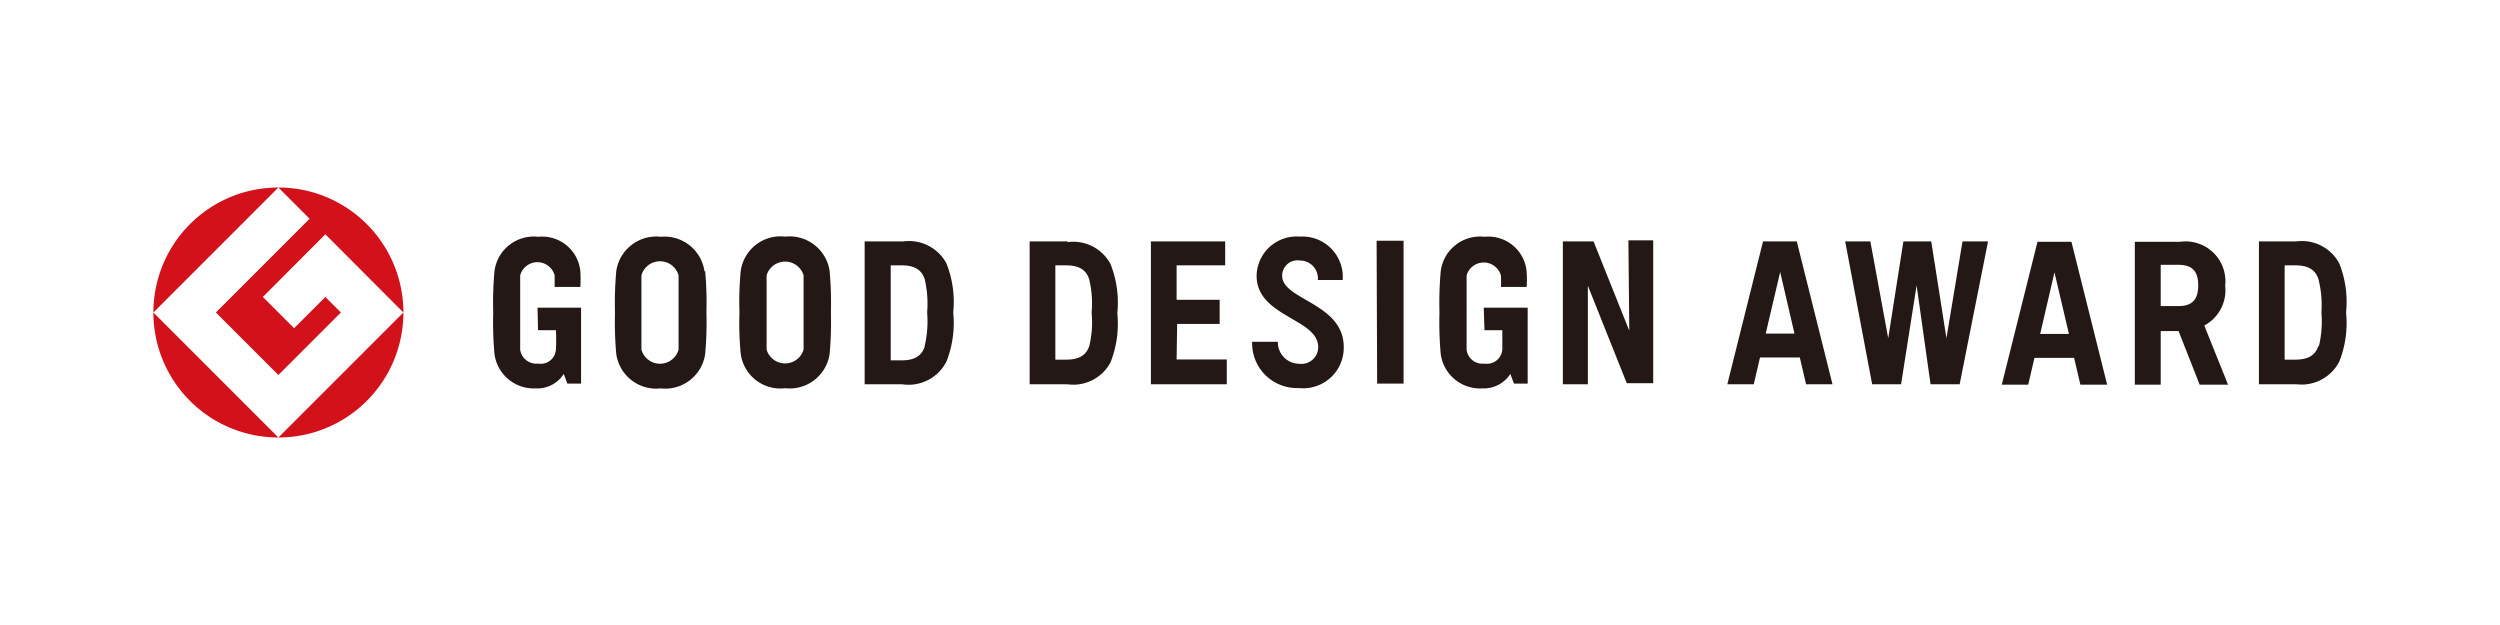 <svg id="レイヤー_1" data-name="レイヤー 1" xmlns="http://www.w3.org/2000/svg" viewBox="0 0 140 35"><defs><style>.cls-1{fill:#d2111a;}.cls-2{fill:#231815;}</style></defs><path class="cls-1" d="M8.59,17.5l7-7a7,7,0,0,0-7,7"/><path class="cls-1" d="M15.59,24.5l-7-7a7,7,0,0,0,7,7"/><path class="cls-1" d="M12.09,17.5l3.5,3.5,3.5-3.5-.87-.87-1.75,1.75-1.75-1.75,3.5-3.51,4.37,4.38a7,7,0,0,0-7-7l1.75,1.75Z"/><path class="cls-1" d="M15.59,24.5a7,7,0,0,0,7-7Z"/><path class="cls-2" d="M71.8,15.44a.86.86,0,0,1,1-.85,1,1,0,0,1,1,1.09h1.39a2.26,2.26,0,0,0-2.4-2.43,2.24,2.24,0,0,0-2.42,2.19c0,2.31,3.45,2.39,3.45,4a.94.94,0,0,1-1.07.93,1.2,1.2,0,0,1-1.19-1.23H70.12a2.51,2.51,0,0,0,2.61,2.59,2.27,2.27,0,0,0,2.52-2.29c0-2.48-3.45-2.63-3.45-4m37.2,3.5-.85-5.42h-1.56l-.85,5.42-1-5.42h-1.41l1.51,8h1.62l.87-5.54.78,5.54h1.63l1.59-8h-1.43Zm20.83.44c-.13.36-.39.76-1.28.76h-.61V14.86h.61c.89,0,1.15.4,1.28.76A6,6,0,0,1,130,17.5a6,6,0,0,1-.14,1.88m-1.22-5.86H126.5v8h2.11A2.38,2.38,0,0,0,131,20.25a5.88,5.88,0,0,0,.38-2.75,5.85,5.85,0,0,0-.38-2.75,2.38,2.38,0,0,0-2.42-1.23M61,19.38c-.13.36-.39.76-1.28.76H59.1V14.86h.61c.89,0,1.15.4,1.28.76a5.69,5.69,0,0,1,.14,1.88A5.73,5.73,0,0,1,61,19.38m-1.21-5.86H57.66v8h2.12a2.36,2.36,0,0,0,2.41-1.23,5.88,5.88,0,0,0,.38-2.75,5.85,5.85,0,0,0-.38-2.75,2.36,2.36,0,0,0-2.41-1.23m-8,5.86c-.13.36-.39.76-1.28.76h-.62V14.86h.62c.89,0,1.15.4,1.28.76a6,6,0,0,1,.14,1.88,6,6,0,0,1-.14,1.88m-1.22-5.86H48.42v8h2.11A2.38,2.38,0,0,0,53,20.25a5.88,5.88,0,0,0,.38-2.75A5.85,5.85,0,0,0,53,14.75a2.38,2.38,0,0,0-2.42-1.23m40.66,5-2-5H87.52v8h1.4V16l2.18,5.46h1.48v-8H91.19ZM122,17.14h-1V14.83h1c.8,0,1.1.4,1.1,1.15s-.3,1.16-1.1,1.16M124.61,16a2.23,2.23,0,0,0-2.52-2.46h-2.54v8H121v-3h1l1.18,3h1.59l-1.33-3.31A2.24,2.24,0,0,0,124.61,16m-10.36,2.7.8-3.45.81,3.45Zm-.15-5.16-2,8h1.48l.35-1.5h2.22l.35,1.5H118l-2-8ZM98.88,18.68l.81-3.45.8,3.45Zm-.15-5.16-2,8h1.48l.35-1.5h2.23l.35,1.5h1.48l-2-8ZM45,19.58a1.08,1.08,0,0,1-2.07,0c0-.27,0-1,0-2.08s0-1.82,0-2.08a1.08,1.08,0,0,1,2.07,0c0,.26,0,1,0,2.08s0,1.81,0,2.08m1.46-4.4a2.27,2.27,0,0,0-2.49-1.93,2.25,2.25,0,0,0-2.49,1.93,18,18,0,0,0-.07,2.32,17.79,17.79,0,0,0,.07,2.31,2.24,2.24,0,0,0,2.49,1.93,2.26,2.26,0,0,0,2.49-1.93,19.83,19.83,0,0,0,.07-2.31,20,20,0,0,0-.07-2.32M38,19.58a1.08,1.08,0,0,1-2.08,0c0-.26,0-1,0-2.08s0-1.81,0-2.08a1.08,1.08,0,0,1,2.08,0c0,.27,0,1,0,2.08s0,1.82,0,2.08m1.45-4.39A2.26,2.26,0,0,0,37,13.26a2.26,2.26,0,0,0-2.49,1.93,19.83,19.83,0,0,0-.07,2.31,20,20,0,0,0,.07,2.32A2.26,2.26,0,0,0,37,21.75a2.26,2.26,0,0,0,2.49-1.93,20,20,0,0,0,.07-2.32,19.83,19.83,0,0,0-.07-2.31m37.63,6.29h1.48v-8H77.09Zm-11.2-3.34H68.3V16.79H65.89V14.86h2.72V13.52H64.45v8H68.7V20.13H65.89Zm-35.79.35h1a9.53,9.53,0,0,1,0,1.09.85.85,0,0,1-1,.78.91.91,0,0,1-1-.78c0-.26,0-1,0-2.08s0-1.81,0-2.08a1,1,0,0,1,1.93,0c0,.12,0,.41,0,.65H32.5a7.35,7.35,0,0,0,0-.88,2.15,2.15,0,0,0-2.36-1.93,2.22,2.22,0,0,0-2.45,1.93,19.83,19.83,0,0,0-.07,2.31,20,20,0,0,0,.07,2.32A2.22,2.22,0,0,0,30,21.75a1.75,1.75,0,0,0,1.57-.81l.2.54h.77v-3h0V17.23H30.1Zm53,0h1c0,.52,0,.91,0,1.09a.86.86,0,0,1-1,.78.89.89,0,0,1-1-.78c0-.26,0-1,0-2.08s0-1.81,0-2.08a1,1,0,0,1,1.92,0,5.08,5.08,0,0,1,0,.65h1.44a5.73,5.73,0,0,0,0-.88,2.15,2.15,0,0,0-2.36-1.93,2.22,2.22,0,0,0-2.45,1.93,19.83,19.83,0,0,0-.07,2.31,20,20,0,0,0,.07,2.32A2.22,2.22,0,0,0,83,21.75a1.78,1.78,0,0,0,1.58-.81l.2.54h.77v-3h0V17.23H83.09Z"/></svg>